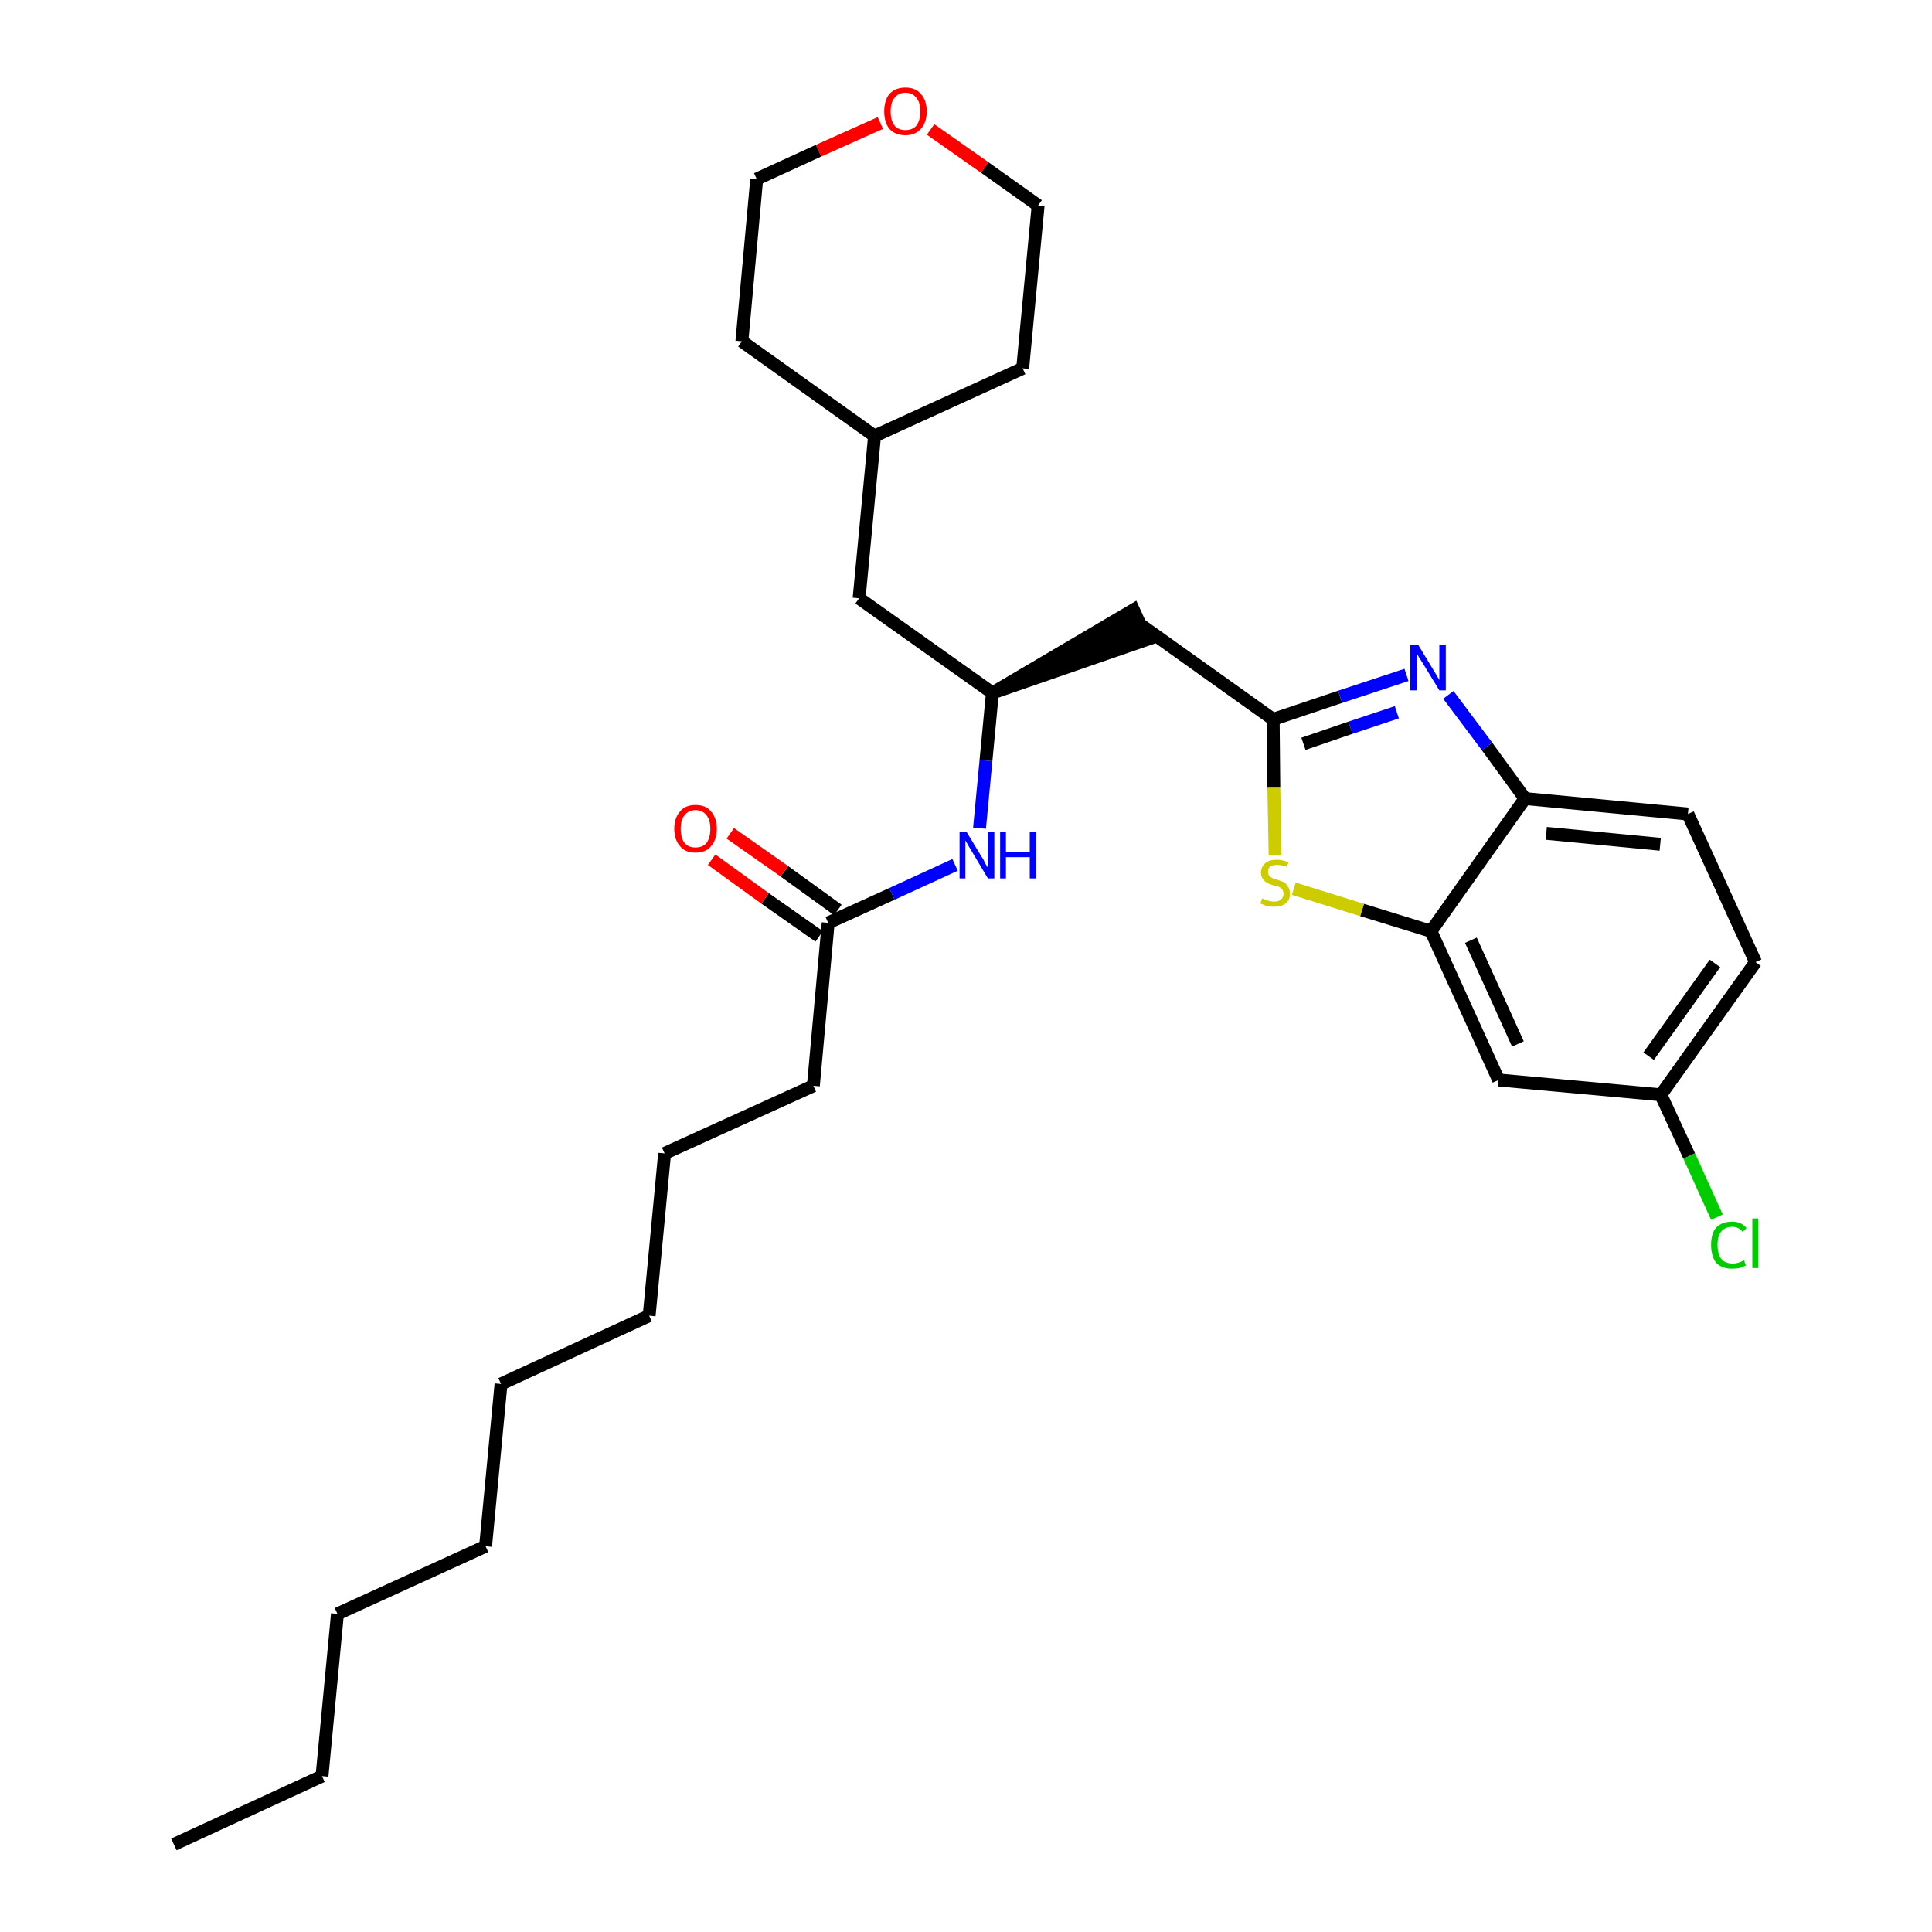 <?xml version='1.0' encoding='iso-8859-1'?>
<svg version='1.1' baseProfile='full'
              xmlns='http://www.w3.org/2000/svg'
                      xmlns:rdkit='http://www.rdkit.org/xml'
                      xmlns:xlink='http://www.w3.org/1999/xlink'
                  xml:space='preserve'
width='300px' height='300px' viewBox='0 0 300 300'>
<!-- END OF HEADER -->
<path class='bond-0 atom-0 atom-1' d='M 27.0,286.4 L 50.0,275.8' style='fill:none;fill-rule:evenodd;stroke:#000000;stroke-width:2.0px;stroke-linecap:butt;stroke-linejoin:miter;stroke-opacity:1' />
<path class='bond-1 atom-1 atom-2' d='M 50.0,275.8 L 52.4,250.6' style='fill:none;fill-rule:evenodd;stroke:#000000;stroke-width:2.0px;stroke-linecap:butt;stroke-linejoin:miter;stroke-opacity:1' />
<path class='bond-2 atom-2 atom-3' d='M 52.4,250.6 L 75.4,240.1' style='fill:none;fill-rule:evenodd;stroke:#000000;stroke-width:2.0px;stroke-linecap:butt;stroke-linejoin:miter;stroke-opacity:1' />
<path class='bond-3 atom-3 atom-4' d='M 75.4,240.1 L 77.8,214.9' style='fill:none;fill-rule:evenodd;stroke:#000000;stroke-width:2.0px;stroke-linecap:butt;stroke-linejoin:miter;stroke-opacity:1' />
<path class='bond-4 atom-4 atom-5' d='M 77.8,214.9 L 100.8,204.3' style='fill:none;fill-rule:evenodd;stroke:#000000;stroke-width:2.0px;stroke-linecap:butt;stroke-linejoin:miter;stroke-opacity:1' />
<path class='bond-5 atom-5 atom-6' d='M 100.8,204.3 L 103.2,179.1' style='fill:none;fill-rule:evenodd;stroke:#000000;stroke-width:2.0px;stroke-linecap:butt;stroke-linejoin:miter;stroke-opacity:1' />
<path class='bond-6 atom-6 atom-7' d='M 103.2,179.1 L 126.3,168.6' style='fill:none;fill-rule:evenodd;stroke:#000000;stroke-width:2.0px;stroke-linecap:butt;stroke-linejoin:miter;stroke-opacity:1' />
<path class='bond-7 atom-7 atom-8' d='M 126.3,168.6 L 128.6,143.3' style='fill:none;fill-rule:evenodd;stroke:#000000;stroke-width:2.0px;stroke-linecap:butt;stroke-linejoin:miter;stroke-opacity:1' />
<path class='bond-8 atom-8 atom-9' d='M 130.1,141.3 L 121.8,135.3' style='fill:none;fill-rule:evenodd;stroke:#000000;stroke-width:2.0px;stroke-linecap:butt;stroke-linejoin:miter;stroke-opacity:1' />
<path class='bond-8 atom-8 atom-9' d='M 121.8,135.3 L 113.4,129.4' style='fill:none;fill-rule:evenodd;stroke:#FF0000;stroke-width:2.0px;stroke-linecap:butt;stroke-linejoin:miter;stroke-opacity:1' />
<path class='bond-8 atom-8 atom-9' d='M 127.2,145.4 L 118.8,139.5' style='fill:none;fill-rule:evenodd;stroke:#000000;stroke-width:2.0px;stroke-linecap:butt;stroke-linejoin:miter;stroke-opacity:1' />
<path class='bond-8 atom-8 atom-9' d='M 118.8,139.5 L 110.5,133.5' style='fill:none;fill-rule:evenodd;stroke:#FF0000;stroke-width:2.0px;stroke-linecap:butt;stroke-linejoin:miter;stroke-opacity:1' />
<path class='bond-9 atom-8 atom-10' d='M 128.6,143.3 L 138.5,138.8' style='fill:none;fill-rule:evenodd;stroke:#000000;stroke-width:2.0px;stroke-linecap:butt;stroke-linejoin:miter;stroke-opacity:1' />
<path class='bond-9 atom-8 atom-10' d='M 138.5,138.8 L 148.3,134.3' style='fill:none;fill-rule:evenodd;stroke:#0000FF;stroke-width:2.0px;stroke-linecap:butt;stroke-linejoin:miter;stroke-opacity:1' />
<path class='bond-10 atom-10 atom-11' d='M 152.1,128.6 L 153.1,118.1' style='fill:none;fill-rule:evenodd;stroke:#0000FF;stroke-width:2.0px;stroke-linecap:butt;stroke-linejoin:miter;stroke-opacity:1' />
<path class='bond-10 atom-10 atom-11' d='M 153.1,118.1 L 154.1,107.6' style='fill:none;fill-rule:evenodd;stroke:#000000;stroke-width:2.0px;stroke-linecap:butt;stroke-linejoin:miter;stroke-opacity:1' />
<path class='bond-11 atom-11 atom-12' d='M 154.1,107.6 L 178.1,99.3 L 176.0,94.7 Z' style='fill:#000000;fill-rule:evenodd;fill-opacity:1;stroke:#000000;stroke-width:2.0px;stroke-linecap:butt;stroke-linejoin:miter;stroke-opacity:1;' />
<path class='bond-22 atom-11 atom-23' d='M 154.1,107.6 L 133.4,92.9' style='fill:none;fill-rule:evenodd;stroke:#000000;stroke-width:2.0px;stroke-linecap:butt;stroke-linejoin:miter;stroke-opacity:1' />
<path class='bond-12 atom-12 atom-13' d='M 177.1,97.0 L 197.7,111.7' style='fill:none;fill-rule:evenodd;stroke:#000000;stroke-width:2.0px;stroke-linecap:butt;stroke-linejoin:miter;stroke-opacity:1' />
<path class='bond-13 atom-13 atom-14' d='M 197.7,111.7 L 208.1,108.2' style='fill:none;fill-rule:evenodd;stroke:#000000;stroke-width:2.0px;stroke-linecap:butt;stroke-linejoin:miter;stroke-opacity:1' />
<path class='bond-13 atom-13 atom-14' d='M 208.1,108.2 L 218.4,104.8' style='fill:none;fill-rule:evenodd;stroke:#0000FF;stroke-width:2.0px;stroke-linecap:butt;stroke-linejoin:miter;stroke-opacity:1' />
<path class='bond-13 atom-13 atom-14' d='M 202.4,115.5 L 209.7,113.0' style='fill:none;fill-rule:evenodd;stroke:#000000;stroke-width:2.0px;stroke-linecap:butt;stroke-linejoin:miter;stroke-opacity:1' />
<path class='bond-13 atom-13 atom-14' d='M 209.7,113.0 L 216.9,110.6' style='fill:none;fill-rule:evenodd;stroke:#0000FF;stroke-width:2.0px;stroke-linecap:butt;stroke-linejoin:miter;stroke-opacity:1' />
<path class='bond-29 atom-22 atom-13' d='M 198.0,132.8 L 197.8,122.3' style='fill:none;fill-rule:evenodd;stroke:#CCCC00;stroke-width:2.0px;stroke-linecap:butt;stroke-linejoin:miter;stroke-opacity:1' />
<path class='bond-29 atom-22 atom-13' d='M 197.8,122.3 L 197.7,111.7' style='fill:none;fill-rule:evenodd;stroke:#000000;stroke-width:2.0px;stroke-linecap:butt;stroke-linejoin:miter;stroke-opacity:1' />
<path class='bond-14 atom-14 atom-15' d='M 224.9,107.9 L 230.9,115.9' style='fill:none;fill-rule:evenodd;stroke:#0000FF;stroke-width:2.0px;stroke-linecap:butt;stroke-linejoin:miter;stroke-opacity:1' />
<path class='bond-14 atom-14 atom-15' d='M 230.9,115.9 L 236.8,124.0' style='fill:none;fill-rule:evenodd;stroke:#000000;stroke-width:2.0px;stroke-linecap:butt;stroke-linejoin:miter;stroke-opacity:1' />
<path class='bond-15 atom-15 atom-16' d='M 236.8,124.0 L 262.1,126.4' style='fill:none;fill-rule:evenodd;stroke:#000000;stroke-width:2.0px;stroke-linecap:butt;stroke-linejoin:miter;stroke-opacity:1' />
<path class='bond-15 atom-15 atom-16' d='M 240.1,129.4 L 257.8,131.1' style='fill:none;fill-rule:evenodd;stroke:#000000;stroke-width:2.0px;stroke-linecap:butt;stroke-linejoin:miter;stroke-opacity:1' />
<path class='bond-31 atom-21 atom-15' d='M 222.2,144.6 L 236.8,124.0' style='fill:none;fill-rule:evenodd;stroke:#000000;stroke-width:2.0px;stroke-linecap:butt;stroke-linejoin:miter;stroke-opacity:1' />
<path class='bond-16 atom-16 atom-17' d='M 262.1,126.4 L 272.6,149.4' style='fill:none;fill-rule:evenodd;stroke:#000000;stroke-width:2.0px;stroke-linecap:butt;stroke-linejoin:miter;stroke-opacity:1' />
<path class='bond-17 atom-17 atom-18' d='M 272.6,149.4 L 257.9,170.0' style='fill:none;fill-rule:evenodd;stroke:#000000;stroke-width:2.0px;stroke-linecap:butt;stroke-linejoin:miter;stroke-opacity:1' />
<path class='bond-17 atom-17 atom-18' d='M 266.3,149.6 L 256.0,164.0' style='fill:none;fill-rule:evenodd;stroke:#000000;stroke-width:2.0px;stroke-linecap:butt;stroke-linejoin:miter;stroke-opacity:1' />
<path class='bond-18 atom-18 atom-19' d='M 257.9,170.0 L 262.3,179.5' style='fill:none;fill-rule:evenodd;stroke:#000000;stroke-width:2.0px;stroke-linecap:butt;stroke-linejoin:miter;stroke-opacity:1' />
<path class='bond-18 atom-18 atom-19' d='M 262.3,179.5 L 266.6,189.0' style='fill:none;fill-rule:evenodd;stroke:#00CC00;stroke-width:2.0px;stroke-linecap:butt;stroke-linejoin:miter;stroke-opacity:1' />
<path class='bond-19 atom-18 atom-20' d='M 257.9,170.0 L 232.7,167.7' style='fill:none;fill-rule:evenodd;stroke:#000000;stroke-width:2.0px;stroke-linecap:butt;stroke-linejoin:miter;stroke-opacity:1' />
<path class='bond-20 atom-20 atom-21' d='M 232.7,167.7 L 222.2,144.6' style='fill:none;fill-rule:evenodd;stroke:#000000;stroke-width:2.0px;stroke-linecap:butt;stroke-linejoin:miter;stroke-opacity:1' />
<path class='bond-20 atom-20 atom-21' d='M 235.7,162.1 L 228.4,146.0' style='fill:none;fill-rule:evenodd;stroke:#000000;stroke-width:2.0px;stroke-linecap:butt;stroke-linejoin:miter;stroke-opacity:1' />
<path class='bond-21 atom-21 atom-22' d='M 222.2,144.6 L 211.5,141.3' style='fill:none;fill-rule:evenodd;stroke:#000000;stroke-width:2.0px;stroke-linecap:butt;stroke-linejoin:miter;stroke-opacity:1' />
<path class='bond-21 atom-21 atom-22' d='M 211.5,141.3 L 200.9,138.0' style='fill:none;fill-rule:evenodd;stroke:#CCCC00;stroke-width:2.0px;stroke-linecap:butt;stroke-linejoin:miter;stroke-opacity:1' />
<path class='bond-23 atom-23 atom-24' d='M 133.4,92.9 L 135.8,67.7' style='fill:none;fill-rule:evenodd;stroke:#000000;stroke-width:2.0px;stroke-linecap:butt;stroke-linejoin:miter;stroke-opacity:1' />
<path class='bond-24 atom-24 atom-25' d='M 135.8,67.7 L 158.8,57.2' style='fill:none;fill-rule:evenodd;stroke:#000000;stroke-width:2.0px;stroke-linecap:butt;stroke-linejoin:miter;stroke-opacity:1' />
<path class='bond-30 atom-29 atom-24' d='M 115.2,53.0 L 135.8,67.7' style='fill:none;fill-rule:evenodd;stroke:#000000;stroke-width:2.0px;stroke-linecap:butt;stroke-linejoin:miter;stroke-opacity:1' />
<path class='bond-25 atom-25 atom-26' d='M 158.8,57.2 L 161.2,31.9' style='fill:none;fill-rule:evenodd;stroke:#000000;stroke-width:2.0px;stroke-linecap:butt;stroke-linejoin:miter;stroke-opacity:1' />
<path class='bond-26 atom-26 atom-27' d='M 161.2,31.9 L 152.9,26.0' style='fill:none;fill-rule:evenodd;stroke:#000000;stroke-width:2.0px;stroke-linecap:butt;stroke-linejoin:miter;stroke-opacity:1' />
<path class='bond-26 atom-26 atom-27' d='M 152.9,26.0 L 144.5,20.1' style='fill:none;fill-rule:evenodd;stroke:#FF0000;stroke-width:2.0px;stroke-linecap:butt;stroke-linejoin:miter;stroke-opacity:1' />
<path class='bond-27 atom-27 atom-28' d='M 136.7,19.1 L 127.1,23.4' style='fill:none;fill-rule:evenodd;stroke:#FF0000;stroke-width:2.0px;stroke-linecap:butt;stroke-linejoin:miter;stroke-opacity:1' />
<path class='bond-27 atom-27 atom-28' d='M 127.1,23.4 L 117.5,27.8' style='fill:none;fill-rule:evenodd;stroke:#000000;stroke-width:2.0px;stroke-linecap:butt;stroke-linejoin:miter;stroke-opacity:1' />
<path class='bond-28 atom-28 atom-29' d='M 117.5,27.8 L 115.2,53.0' style='fill:none;fill-rule:evenodd;stroke:#000000;stroke-width:2.0px;stroke-linecap:butt;stroke-linejoin:miter;stroke-opacity:1' />
<path  class='atom-9' d='M 104.7 128.7
Q 104.7 127.0, 105.6 126.0
Q 106.4 125.0, 108.0 125.0
Q 109.6 125.0, 110.4 126.0
Q 111.3 127.0, 111.3 128.7
Q 111.3 130.4, 110.4 131.4
Q 109.6 132.4, 108.0 132.4
Q 106.4 132.4, 105.6 131.4
Q 104.7 130.4, 104.7 128.7
M 108.0 131.6
Q 109.1 131.6, 109.7 130.9
Q 110.3 130.1, 110.3 128.7
Q 110.3 127.3, 109.7 126.6
Q 109.1 125.8, 108.0 125.8
Q 106.9 125.8, 106.3 126.6
Q 105.7 127.3, 105.7 128.7
Q 105.7 130.1, 106.3 130.9
Q 106.9 131.6, 108.0 131.6
' fill='#FF0000'/>
<path  class='atom-10' d='M 150.1 129.2
L 152.4 133.0
Q 152.7 133.4, 153.0 134.1
Q 153.4 134.7, 153.4 134.8
L 153.4 129.2
L 154.4 129.2
L 154.4 136.4
L 153.4 136.4
L 150.9 132.2
Q 150.6 131.7, 150.3 131.2
Q 150.0 130.6, 149.9 130.5
L 149.9 136.4
L 149.0 136.4
L 149.0 129.2
L 150.1 129.2
' fill='#0000FF'/>
<path  class='atom-10' d='M 155.3 129.2
L 156.2 129.2
L 156.2 132.3
L 159.9 132.3
L 159.9 129.2
L 160.9 129.2
L 160.9 136.4
L 159.9 136.4
L 159.9 133.1
L 156.2 133.1
L 156.2 136.4
L 155.3 136.4
L 155.3 129.2
' fill='#0000FF'/>
<path  class='atom-14' d='M 220.2 100.1
L 222.5 103.9
Q 222.7 104.2, 223.1 104.9
Q 223.5 105.6, 223.5 105.6
L 223.5 100.1
L 224.5 100.1
L 224.5 107.2
L 223.5 107.2
L 221.0 103.1
Q 220.7 102.6, 220.3 102.0
Q 220.0 101.5, 220.0 101.3
L 220.0 107.2
L 219.0 107.2
L 219.0 100.1
L 220.2 100.1
' fill='#0000FF'/>
<path  class='atom-19' d='M 265.7 193.3
Q 265.7 191.5, 266.5 190.6
Q 267.4 189.7, 269.0 189.7
Q 270.4 189.7, 271.2 190.7
L 270.6 191.3
Q 270.0 190.5, 269.0 190.5
Q 267.9 190.5, 267.3 191.2
Q 266.7 191.9, 266.7 193.3
Q 266.7 194.7, 267.3 195.5
Q 267.9 196.2, 269.1 196.2
Q 269.9 196.2, 270.8 195.7
L 271.1 196.5
Q 270.7 196.7, 270.1 196.9
Q 269.6 197.0, 268.9 197.0
Q 267.4 197.0, 266.5 196.1
Q 265.7 195.1, 265.7 193.3
' fill='#00CC00'/>
<path  class='atom-19' d='M 272.1 189.2
L 273.0 189.2
L 273.0 196.9
L 272.1 196.9
L 272.1 189.2
' fill='#00CC00'/>
<path  class='atom-22' d='M 196.0 139.5
Q 196.1 139.5, 196.4 139.7
Q 196.7 139.8, 197.1 139.9
Q 197.5 140.0, 197.8 140.0
Q 198.5 140.0, 198.9 139.7
Q 199.3 139.3, 199.3 138.8
Q 199.3 138.4, 199.1 138.1
Q 198.9 137.9, 198.6 137.7
Q 198.3 137.6, 197.8 137.5
Q 197.1 137.3, 196.8 137.1
Q 196.4 136.9, 196.1 136.5
Q 195.8 136.1, 195.8 135.5
Q 195.8 134.6, 196.5 134.0
Q 197.1 133.5, 198.3 133.5
Q 199.1 133.5, 200.1 133.9
L 199.8 134.6
Q 199.0 134.3, 198.3 134.3
Q 197.6 134.3, 197.2 134.6
Q 196.9 134.9, 196.9 135.4
Q 196.9 135.7, 197.1 136.0
Q 197.3 136.2, 197.5 136.3
Q 197.8 136.5, 198.3 136.6
Q 199.0 136.8, 199.4 137.0
Q 199.7 137.2, 200.0 137.7
Q 200.3 138.1, 200.3 138.8
Q 200.3 139.8, 199.6 140.3
Q 199.0 140.8, 197.9 140.8
Q 197.2 140.8, 196.7 140.7
Q 196.3 140.5, 195.7 140.3
L 196.0 139.5
' fill='#CCCC00'/>
<path  class='atom-27' d='M 137.3 17.3
Q 137.3 15.6, 138.1 14.6
Q 139.0 13.6, 140.6 13.6
Q 142.2 13.6, 143.0 14.6
Q 143.9 15.6, 143.9 17.3
Q 143.9 19.0, 143.0 20.0
Q 142.1 21.0, 140.6 21.0
Q 139.0 21.0, 138.1 20.0
Q 137.3 19.0, 137.3 17.3
M 140.6 20.2
Q 141.7 20.2, 142.3 19.5
Q 142.9 18.7, 142.9 17.3
Q 142.9 15.9, 142.3 15.2
Q 141.7 14.4, 140.6 14.4
Q 139.5 14.4, 138.9 15.2
Q 138.3 15.9, 138.3 17.3
Q 138.3 18.7, 138.9 19.5
Q 139.5 20.2, 140.6 20.2
' fill='#FF0000'/>
</svg>
